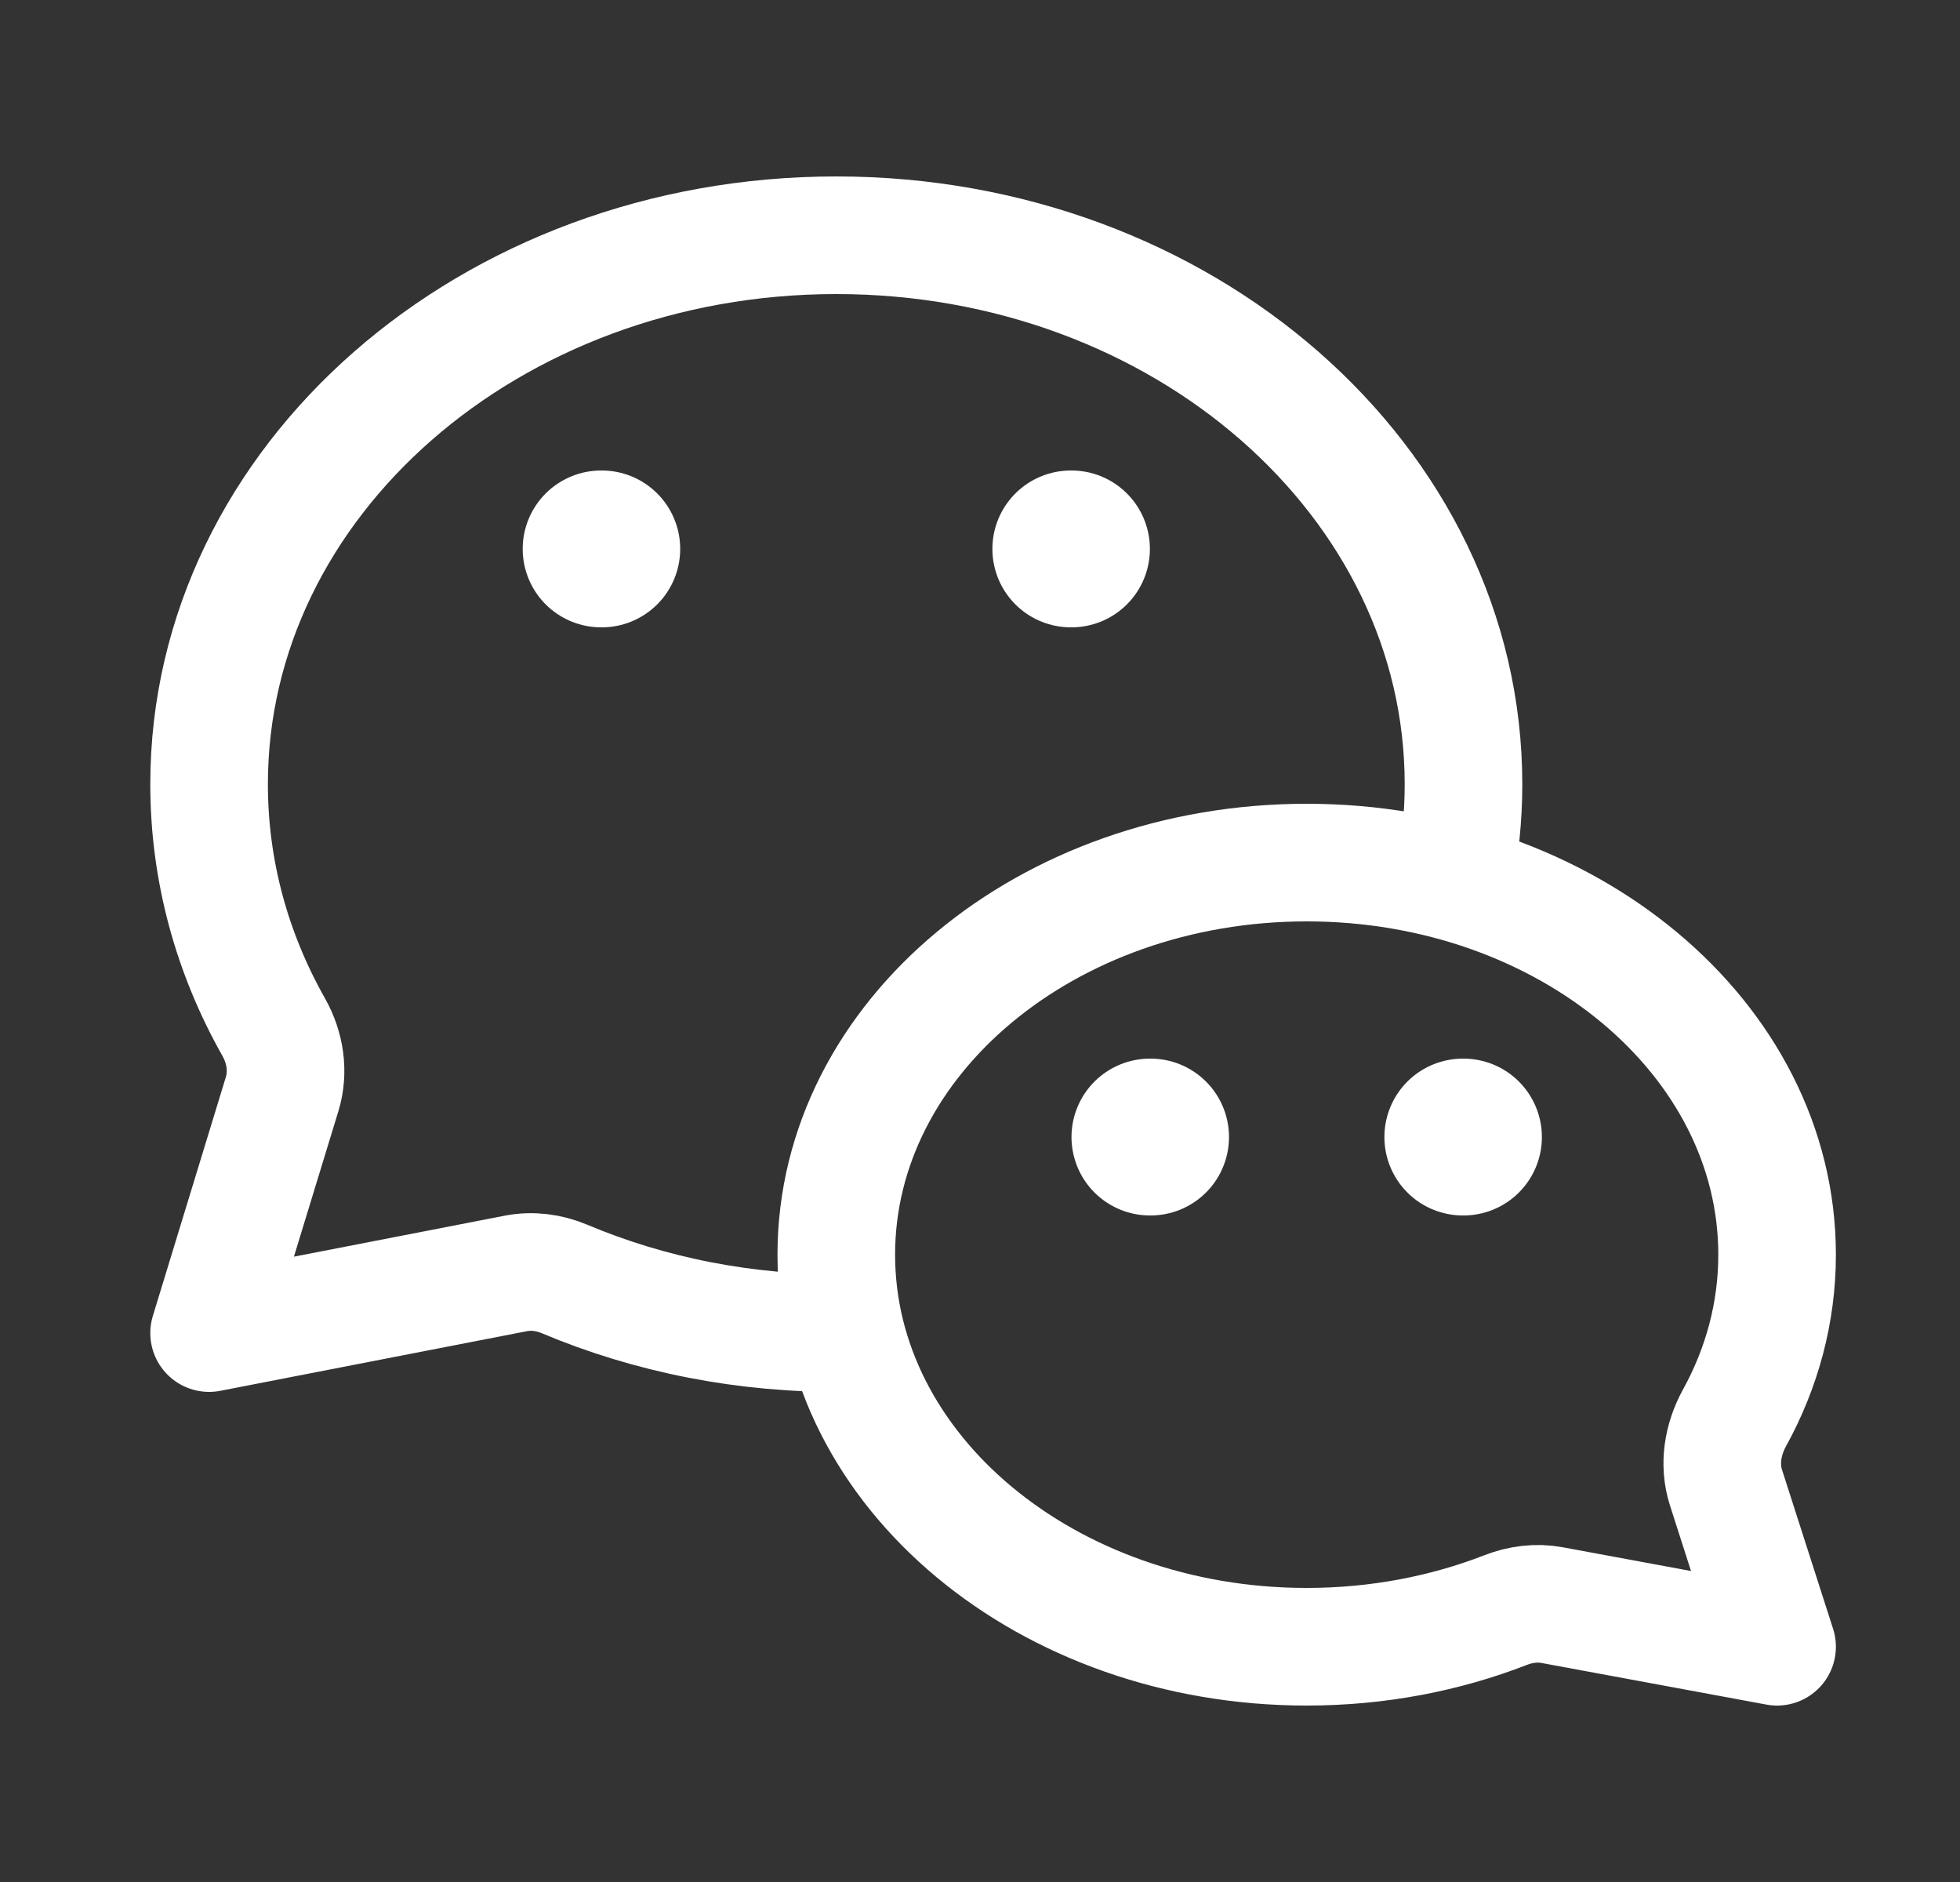 <svg width="25" height="24" viewBox="0 0 25 24" fill="none" xmlns="http://www.w3.org/2000/svg">
<rect x="0" y="0" width="25" height="24" fill="#333333" stroke="none"/>
<path d="M7.667 7H7.676M13.658 7H13.667" stroke="white" stroke-width="2" stroke-linecap="round" stroke-linejoin="round"/>
<path d="M18.658 14.5H18.667M14.667 14.5H14.676" stroke="white" stroke-width="2" stroke-linecap="round" stroke-linejoin="round"/>
<path d="M10.667 16C10.667 18.761 13.353 21 16.667 21C17.574 21 18.434 20.832 19.205 20.532C19.393 20.459 19.598 20.432 19.797 20.469L22.667 21L22.015 18.97C21.92 18.674 21.974 18.353 22.124 18.081C22.473 17.447 22.667 16.742 22.667 16C22.667 13.239 19.98 11 16.667 11C13.353 11 10.667 13.239 10.667 16Z" stroke="white" stroke-width="1.5" stroke-linejoin="round"/>
<path d="M18.54 11.248C18.623 10.843 18.667 10.426 18.667 10C18.667 6.134 15.085 3 10.667 3C6.248 3 2.667 6.134 2.667 10C2.667 11.112 2.963 12.164 3.491 13.098C3.638 13.358 3.686 13.665 3.599 13.951L2.667 17L6.581 16.239C6.789 16.199 7.003 16.227 7.198 16.309C8.282 16.766 9.508 17.016 10.787 16.999" stroke="white" stroke-width="1.5" stroke-linejoin="round"/>
</svg>
